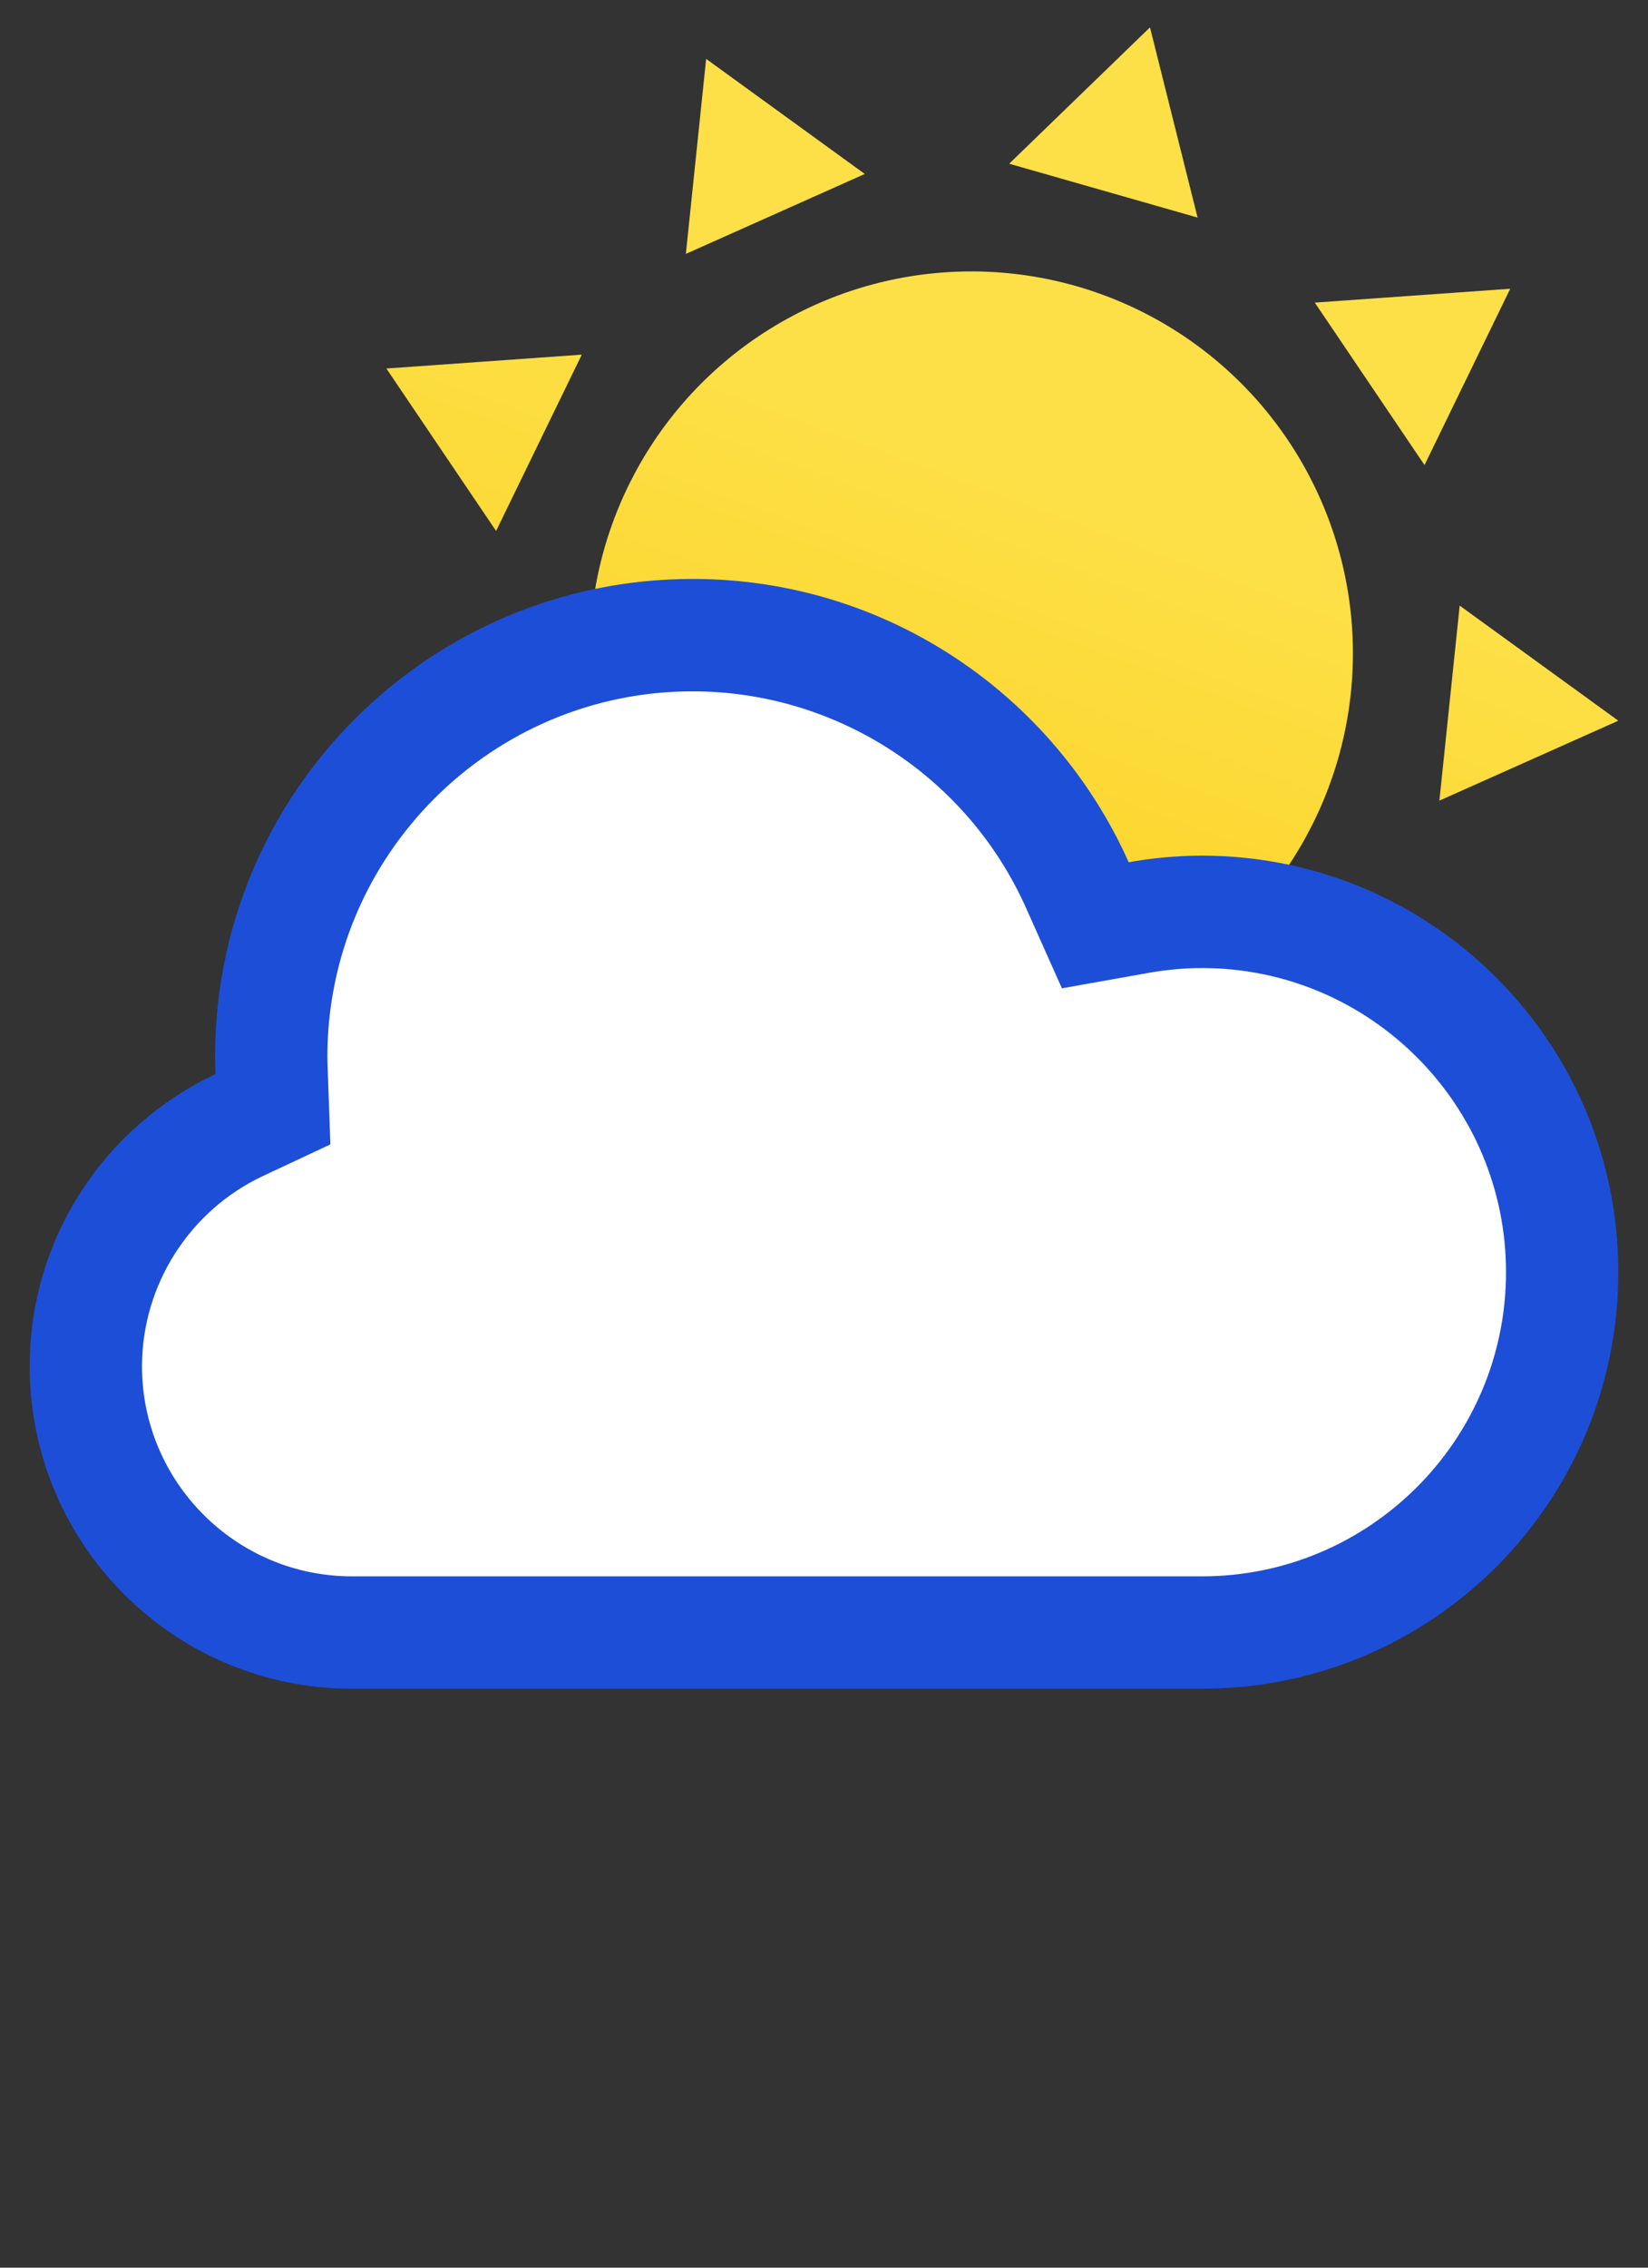 <?xml version="1.0" encoding="UTF-8"?><svg id="Calque_1" xmlns="http://www.w3.org/2000/svg" xmlns:xlink="http://www.w3.org/1999/xlink" viewBox="0 0 240 330"><rect x="0" y="0" width="240" height="330" fill="#333333" stroke="none"/><defs><style>.cls-1{fill:url(#Nouvelle_nuance_de_dégradé_1-8);}.cls-1,.cls-2,.cls-3,.cls-4,.cls-5,.cls-6,.cls-7,.cls-8,.cls-9,.cls-10,.cls-11,.cls-12{stroke-width:0px;}.cls-2{fill:url(#Nouvelle_nuance_de_dégradé_1-5);}.cls-3{fill:url(#Nouvelle_nuance_de_dégradé_1-4);}.cls-4{fill:url(#Nouvelle_nuance_de_dégradé_1-9);}.cls-5{fill:url(#Nouvelle_nuance_de_dégradé_1-3);}.cls-6{fill:url(#Nouvelle_nuance_de_dégradé_1-10);}.cls-7{fill:url(#Nouvelle_nuance_de_dégradé_1-6);}.cls-8{fill:#fff;}.cls-9{fill:url(#Nouvelle_nuance_de_dégradé_1-7);}.cls-10{fill:url(#Nouvelle_nuance_de_dégradé_1);}.cls-11{fill:#1d4ed8;}.cls-12{fill:url(#Nouvelle_nuance_de_dégradé_1-2);}</style><linearGradient id="Nouvelle_nuance_de_dégradé_1" x1="114.928" y1="166.846" x2="150.51" y2="70.564" gradientUnits="userSpaceOnUse"><stop offset="0" stop-color="#facc15"/><stop offset="1" stop-color="#fde047"/></linearGradient><linearGradient id="Nouvelle_nuance_de_dégradé_1-2" x1="51.045" y1="155.094" x2="91.8" y2="44.818" xlink:href="#Nouvelle_nuance_de_dégradé_1"/><linearGradient id="Nouvelle_nuance_de_dégradé_1-3" x1="34.84" y1="149.105" x2="75.594" y2="38.829" xlink:href="#Nouvelle_nuance_de_dégradé_1"/><linearGradient id="Nouvelle_nuance_de_dégradé_1-4" x1="61.854" y1="159.088" x2="102.608" y2="48.813" xlink:href="#Nouvelle_nuance_de_dégradé_1"/><linearGradient id="Nouvelle_nuance_de_dégradé_1-5" x1="106.103" y1="175.441" x2="146.857" y2="65.165" xlink:href="#Nouvelle_nuance_de_dégradé_1"/><linearGradient id="Nouvelle_nuance_de_dégradé_1-6" x1="150.682" y1="191.916" x2="191.436" y2="81.64" xlink:href="#Nouvelle_nuance_de_dégradé_1"/><linearGradient id="Nouvelle_nuance_de_dégradé_1-7" x1="184.277" y1="204.331" x2="225.031" y2="94.056" xlink:href="#Nouvelle_nuance_de_dégradé_1"/><linearGradient id="Nouvelle_nuance_de_dégradé_1-8" x1="177.824" y1="201.947" x2="218.578" y2="91.671" xlink:href="#Nouvelle_nuance_de_dégradé_1"/><linearGradient id="Nouvelle_nuance_de_dégradé_1-9" x1="138.143" y1="187.282" x2="178.897" y2="77.006" xlink:href="#Nouvelle_nuance_de_dégradé_1"/><linearGradient id="Nouvelle_nuance_de_dégradé_1-10" x1="93.343" y1="170.726" x2="134.097" y2="60.45" xlink:href="#Nouvelle_nuance_de_dégradé_1"/></defs><g id="Soleil"><circle class="cls-10" cx="141.453" cy="95.072" r="55.574"/><polygon class="cls-12" points="70.063 98.24 59.811 108.16 49.558 118.081 63.276 122 76.994 125.919 73.529 112.079 70.063 98.24"/><polygon class="cls-5" points="72.247 77.268 78.488 64.438 84.729 51.609 70.498 52.619 56.267 53.628 64.257 65.448 72.247 77.268"/><polygon class="cls-3" points="125.937 25.316 114.386 16.942 102.836 8.568 101.359 22.758 99.882 36.948 112.909 31.132 125.937 25.316"/><polygon class="cls-2" points="174.405 31.662 170.94 17.823 167.474 3.983 157.221 13.904 146.969 23.825 160.687 27.743 174.405 31.662"/><polygon class="cls-7" points="219.937 42.02 205.706 43.029 191.475 44.038 199.464 55.858 207.454 67.678 213.695 54.849 219.937 42.02"/><polygon class="cls-9" points="224.125 96.506 212.575 88.131 211.098 102.321 209.62 116.511 222.648 110.696 235.676 104.88 224.125 96.506"/><polygon class="cls-1" points="200.397 135.471 190.145 145.392 179.892 155.313 193.61 159.232 207.328 163.15 203.863 149.311 200.397 135.471"/><polygon class="cls-4" points="132.177 165.927 140.166 177.747 148.156 189.566 154.397 176.737 160.639 163.908 146.408 164.918 132.177 165.927"/><polygon class="cls-6" points="88.801 143.387 87.324 157.577 85.847 171.768 98.875 165.952 111.902 160.136 100.352 151.762 88.801 143.387"/></g><path class="cls-8" d="m51.249,237.572c-21.365,0-38.747-17.381-38.747-38.747,0-14.972,8.772-28.752,22.349-35.107l4.901-2.294-.204-5.642c-.024-.663-.05-1.326-.05-1.995,0-33.834,27.525-61.359,61.359-61.359,24.178,0,46.177,14.282,56.044,36.385l2.606,5.838,6.294-1.121c3.105-.552,6.22-.833,9.259-.833,28.914,0,52.437,23.523,52.437,52.437s-23.523,52.437-52.437,52.437H51.249Z"/><path class="cls-11" d="m100.857,100.606c20.956,0,40.023,12.381,48.577,31.541l5.213,11.677,12.589-2.242c2.631-.469,5.263-.706,7.825-.706,24.405,0,44.26,19.855,44.26,44.26s-19.855,44.259-44.26,44.259H51.248c-16.856,0-30.569-13.713-30.569-30.569,0-11.812,6.923-22.685,17.638-27.701l9.798-4.587-.387-10.812-.009-.257c-.023-.625-.044-1.216-.044-1.682,0-29.325,23.857-53.182,53.182-53.182m0-16.355c-38.404,0-69.537,31.133-69.537,69.537,0,.847.034,1.685.064,2.524-15.983,7.481-27.06,23.7-27.06,42.513,0,25.915,21.009,46.924,46.924,46.924h123.813c33.477,0,60.615-27.138,60.615-60.615,0-33.477-27.138-60.615-60.615-60.615-3.651,0-7.22.341-10.692.959-10.844-24.29-35.192-41.229-63.512-41.229h0Z"/></svg>